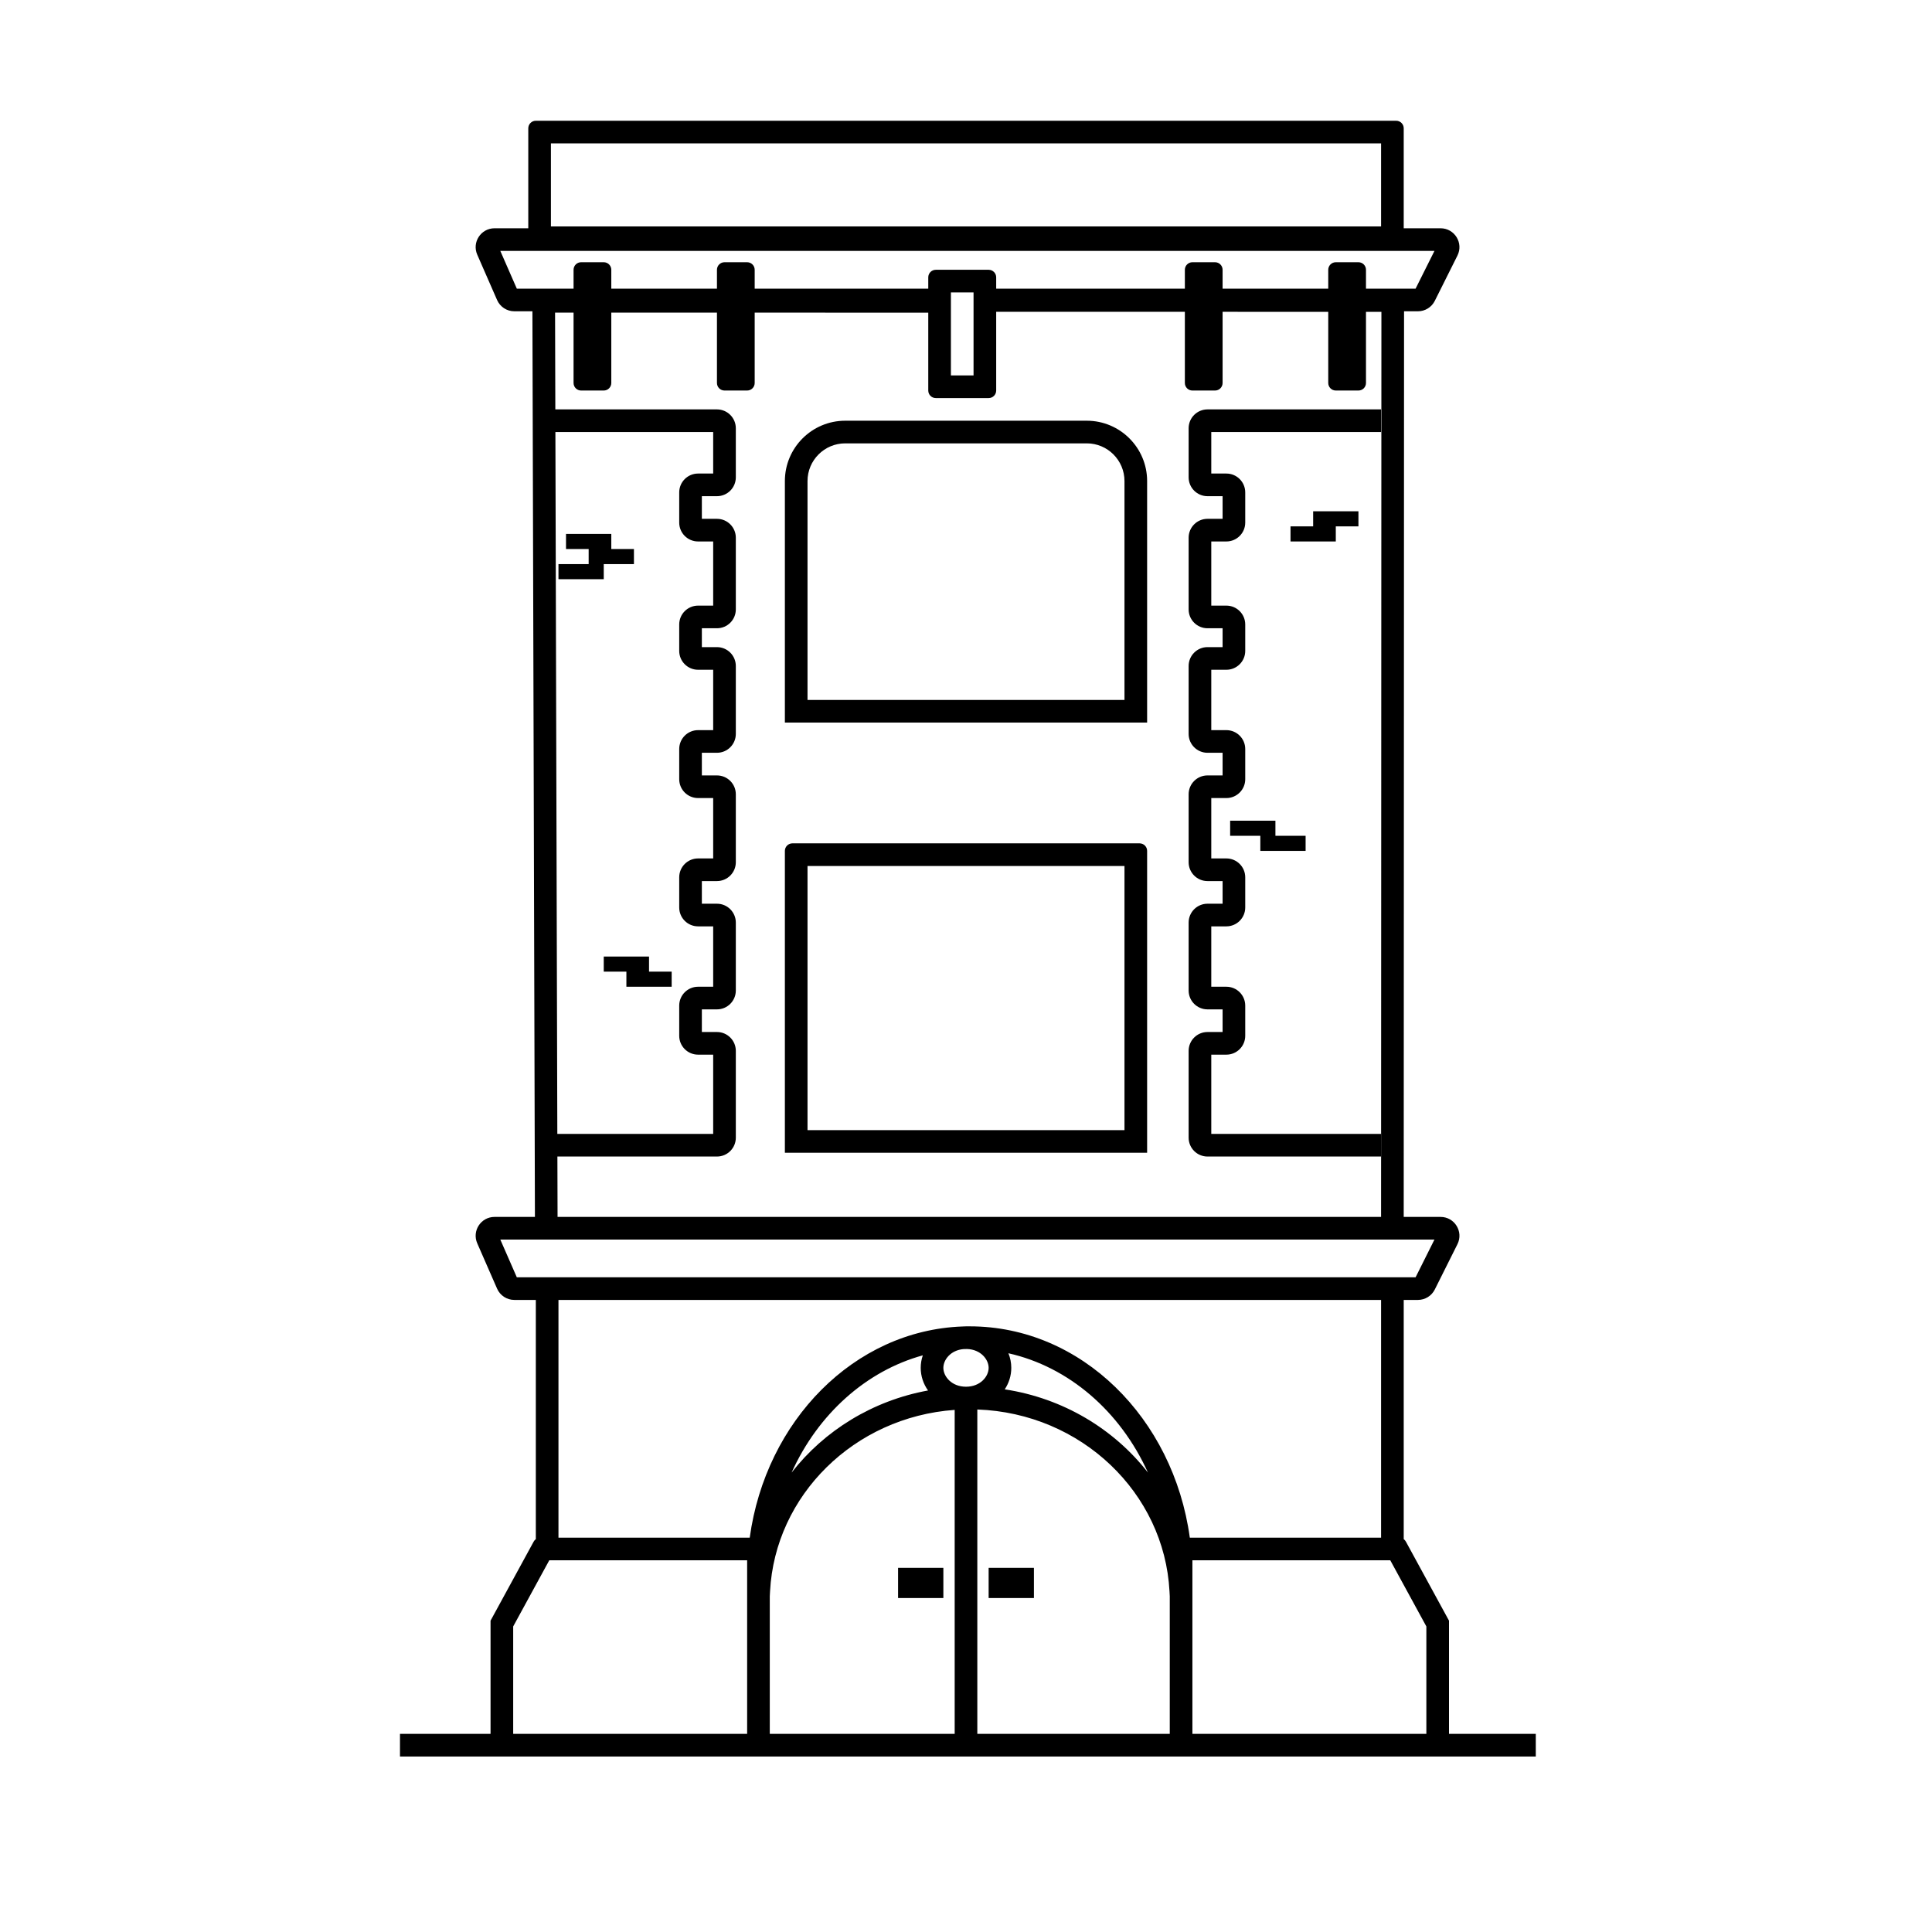 <svg width="256" height="256" viewBox="0 0 256 256" fill="none" xmlns="http://www.w3.org/2000/svg">
<path d="M131 211.747V207.747H137V211.747H131Z" fill="black"/>
<path d="M119 207.747V211.747H125V207.747H119Z" fill="black"/>
<path fill-rule="evenodd" clip-rule="evenodd" d="M104 112.747C104 112.195 104.448 111.747 105 111.747H151C151.552 111.747 152 112.195 152 112.747V152.747H104V112.747ZM107 149.747V114.747H149V149.747H107Z" fill="black"/>
<path d="M177 69.747H180V67.747H174V69.747H171V71.747H177V69.747Z" fill="black"/>
<path d="M163 108.747H169V110.747H173V112.747H167V110.747H163V108.747Z" fill="black"/>
<path fill-rule="evenodd" clip-rule="evenodd" d="M112 55.747C107.582 55.747 104 59.329 104 63.747V95.747H152V63.747C152 59.329 148.418 55.747 144 55.747H112ZM144 58.747H112C109.239 58.747 107 60.986 107 63.747V92.747H149V63.747C149 60.986 146.761 58.747 144 58.747Z" fill="black"/>
<path d="M183 54.247H160C158.619 54.247 157.5 55.367 157.5 56.747V63.247C157.5 64.628 158.619 65.747 160 65.747H162V68.747H160C158.619 68.747 157.5 69.867 157.5 71.247V80.747C157.5 82.128 158.619 83.247 160 83.247H162V85.747H160C158.619 85.747 157.5 86.867 157.5 88.247V97.247C157.5 98.628 158.619 99.747 160 99.747H162V102.747H160C158.619 102.747 157.5 103.867 157.5 105.247V114.247C157.5 115.628 158.619 116.747 160 116.747H162V119.747H160C158.619 119.747 157.5 120.867 157.5 122.247V131.247C157.5 132.628 158.619 133.747 160 133.747H162V136.747H160C158.619 136.747 157.5 137.867 157.5 139.247V150.747C157.5 152.128 158.619 153.247 160 153.247H183V150.247H160.5V139.747H162.5C163.881 139.747 165 138.628 165 137.247V133.247C165 131.867 163.881 130.747 162.5 130.747H160.5V122.747H162.5C163.881 122.747 165 121.628 165 120.247V116.247C165 114.867 163.881 113.747 162.5 113.747H160.5V105.747H162.5C163.881 105.747 165 104.628 165 103.247V99.247C165 97.867 163.881 96.747 162.5 96.747H160.5V88.747H162.5C163.881 88.747 165 87.628 165 86.247V82.747C165 81.367 163.881 80.247 162.5 80.247H160.5V71.747H162.5C163.881 71.747 165 70.628 165 69.247V65.247C165 63.867 163.881 62.747 162.5 62.747H160.5V57.247H183V54.247Z" fill="black"/>
<path d="M80 126.747H86V128.747H89V130.747H83V128.747H80V126.747Z" fill="black"/>
<path d="M75 70.747H81V72.747H84V74.747H80V76.747H74V74.747H78V72.747H75V70.747Z" fill="black"/>
<path fill-rule="evenodd" clip-rule="evenodd" d="M71 16C70.448 16 70 16.448 70 17V30.247H65.529C63.726 30.247 62.516 32.098 63.239 33.749L65.864 39.749C66.262 40.659 67.161 41.247 68.154 41.247H70.548L70.88 161.247H65.529C63.726 161.247 62.516 163.098 63.239 164.749L65.864 170.749C66.262 171.659 67.161 172.247 68.154 172.247H71V203.942C70.885 204.028 70.787 204.138 70.716 204.268L65 214.747V229.747H53V232.747H203.5V229.747H192V214.747L186.284 204.268C186.213 204.138 186.115 204.028 186 203.942V172.247H187.882C188.829 172.247 189.695 171.712 190.118 170.865L193.118 164.865C193.949 163.203 192.74 161.247 190.882 161.247H185.999L186.044 41.247H187.882C188.829 41.247 189.695 40.712 190.118 39.865L193.118 33.865C193.949 32.203 192.74 30.247 190.882 30.247H186V17C186 16.448 185.552 16 185 16H71ZM73 19V30H183V19H73ZM189 229.747V215.512L184.219 206.747H158V229.747H189ZM155 229.747V211.51L154.965 210.856C154.277 197.837 143.308 187.254 129.5 186.765V229.747H155ZM126.5 229.747V186.818C113.166 187.769 102.706 198.153 102.035 210.856L102 211.51V229.747H126.5ZM99 229.747V206.747H72.781L68 215.512V229.747H99ZM128.5 175.747C143.257 175.747 155.483 187.891 157.657 203.747H183V172.247H74V203.747H99.343C101.468 188.248 113.196 176.297 127.505 175.766C127.668 175.753 127.833 175.747 128 175.747C128.056 175.747 128.111 175.748 128.166 175.749C128.277 175.748 128.389 175.747 128.5 175.747ZM127.656 178.762C127.819 178.757 127.982 178.752 128.146 178.75C129.963 178.817 131 180.136 131 181.247C131 182.388 129.908 183.747 128 183.747C126.092 183.747 125 182.388 125 181.247C125 180.177 125.961 178.914 127.656 178.762ZM122.278 179.589C114.769 181.653 108.395 187.368 104.892 195.122C109.22 189.568 115.611 185.59 122.969 184.246C122.356 183.383 122 182.353 122 181.247C122 180.669 122.097 180.112 122.278 179.589ZM133.134 184.096C133.683 183.265 134 182.29 134 181.247C134 180.567 133.865 179.915 133.619 179.314C141.604 181.102 148.434 186.99 152.108 195.122C147.605 189.343 140.869 185.271 133.134 184.096ZM132 41.313V51.747C132 52.3 131.552 52.747 131 52.747H124C123.448 52.747 123 52.3 123 51.747V41.43L100 41.426V50.747C100 51.3 99.552 51.747 99 51.747H96C95.448 51.747 95 51.3 95 50.747V41.425L81 41.422V50.747C81 51.3 80.552 51.747 80 51.747H77C76.448 51.747 76 51.3 76 50.747V41.422L73.549 41.421L73.584 54.247H95C96.381 54.247 97.5 55.367 97.5 56.747V63.247C97.5 64.628 96.381 65.747 95 65.747H93V68.747H95C96.381 68.747 97.5 69.867 97.5 71.247V80.747C97.5 82.128 96.381 83.247 95 83.247H93V85.747H95C96.381 85.747 97.5 86.867 97.5 88.247V97.247C97.5 98.628 96.381 99.747 95 99.747H93V102.747H95C96.381 102.747 97.5 103.867 97.5 105.247V114.247C97.5 115.628 96.381 116.747 95 116.747H93V119.747H95C96.381 119.747 97.5 120.867 97.5 122.247V131.247C97.5 132.628 96.381 133.747 95 133.747H93V136.747H95C96.381 136.747 97.5 137.867 97.5 139.247V150.747C97.5 152.128 96.381 153.247 95 153.247H73.858L73.88 161.247H182.999L183.044 41.322L181 41.322V50.747C181 51.3 180.552 51.747 180 51.747H177C176.448 51.747 176 51.3 176 50.747V41.321L162 41.318V50.747C162 51.3 161.552 51.747 161 51.747H158C157.448 51.747 157 51.3 157 50.747V41.318L132 41.313ZM73.849 150.247H94.5V139.747H92.5C91.119 139.747 90 138.628 90 137.247V133.247C90 131.867 91.119 130.747 92.5 130.747H94.5V122.747H92.5C91.119 122.747 90 121.628 90 120.247V116.247C90 114.867 91.119 113.747 92.5 113.747H94.5V105.747H92.5C91.119 105.747 90 104.628 90 103.247V99.247C90 97.867 91.119 96.747 92.5 96.747H94.5V88.747H92.5C91.119 88.747 90 87.628 90 86.247V82.747C90 81.367 91.119 80.247 92.5 80.247H94.5V71.747H92.5C91.119 71.747 90 70.628 90 69.247V65.247C90 63.867 91.119 62.747 92.5 62.747H94.5V57.247H73.593L73.849 150.247ZM95 38.247H81V35.747C81 35.195 80.552 34.747 80 34.747H77C76.448 34.747 76 35.195 76 35.747V38.247H68.481L66.293 33.247H190.073L187.573 38.247H181V35.747C181 35.195 180.552 34.747 180 34.747H177C176.448 34.747 176 35.195 176 35.747V38.247H162V35.747C162 35.195 161.552 34.747 161 34.747H158C157.448 34.747 157 35.195 157 35.747V38.247H132V36.747C132 36.195 131.552 35.747 131 35.747H124C123.448 35.747 123 36.195 123 36.747V38.247H100V35.747C100 35.195 99.552 34.747 99 34.747H96C95.448 34.747 95 35.195 95 35.747V38.247ZM68.481 169.247L66.293 164.247H190.073L187.573 169.247H68.481ZM126 49.747V38.747H129V49.747H126Z" fill="black"/>
</svg>
